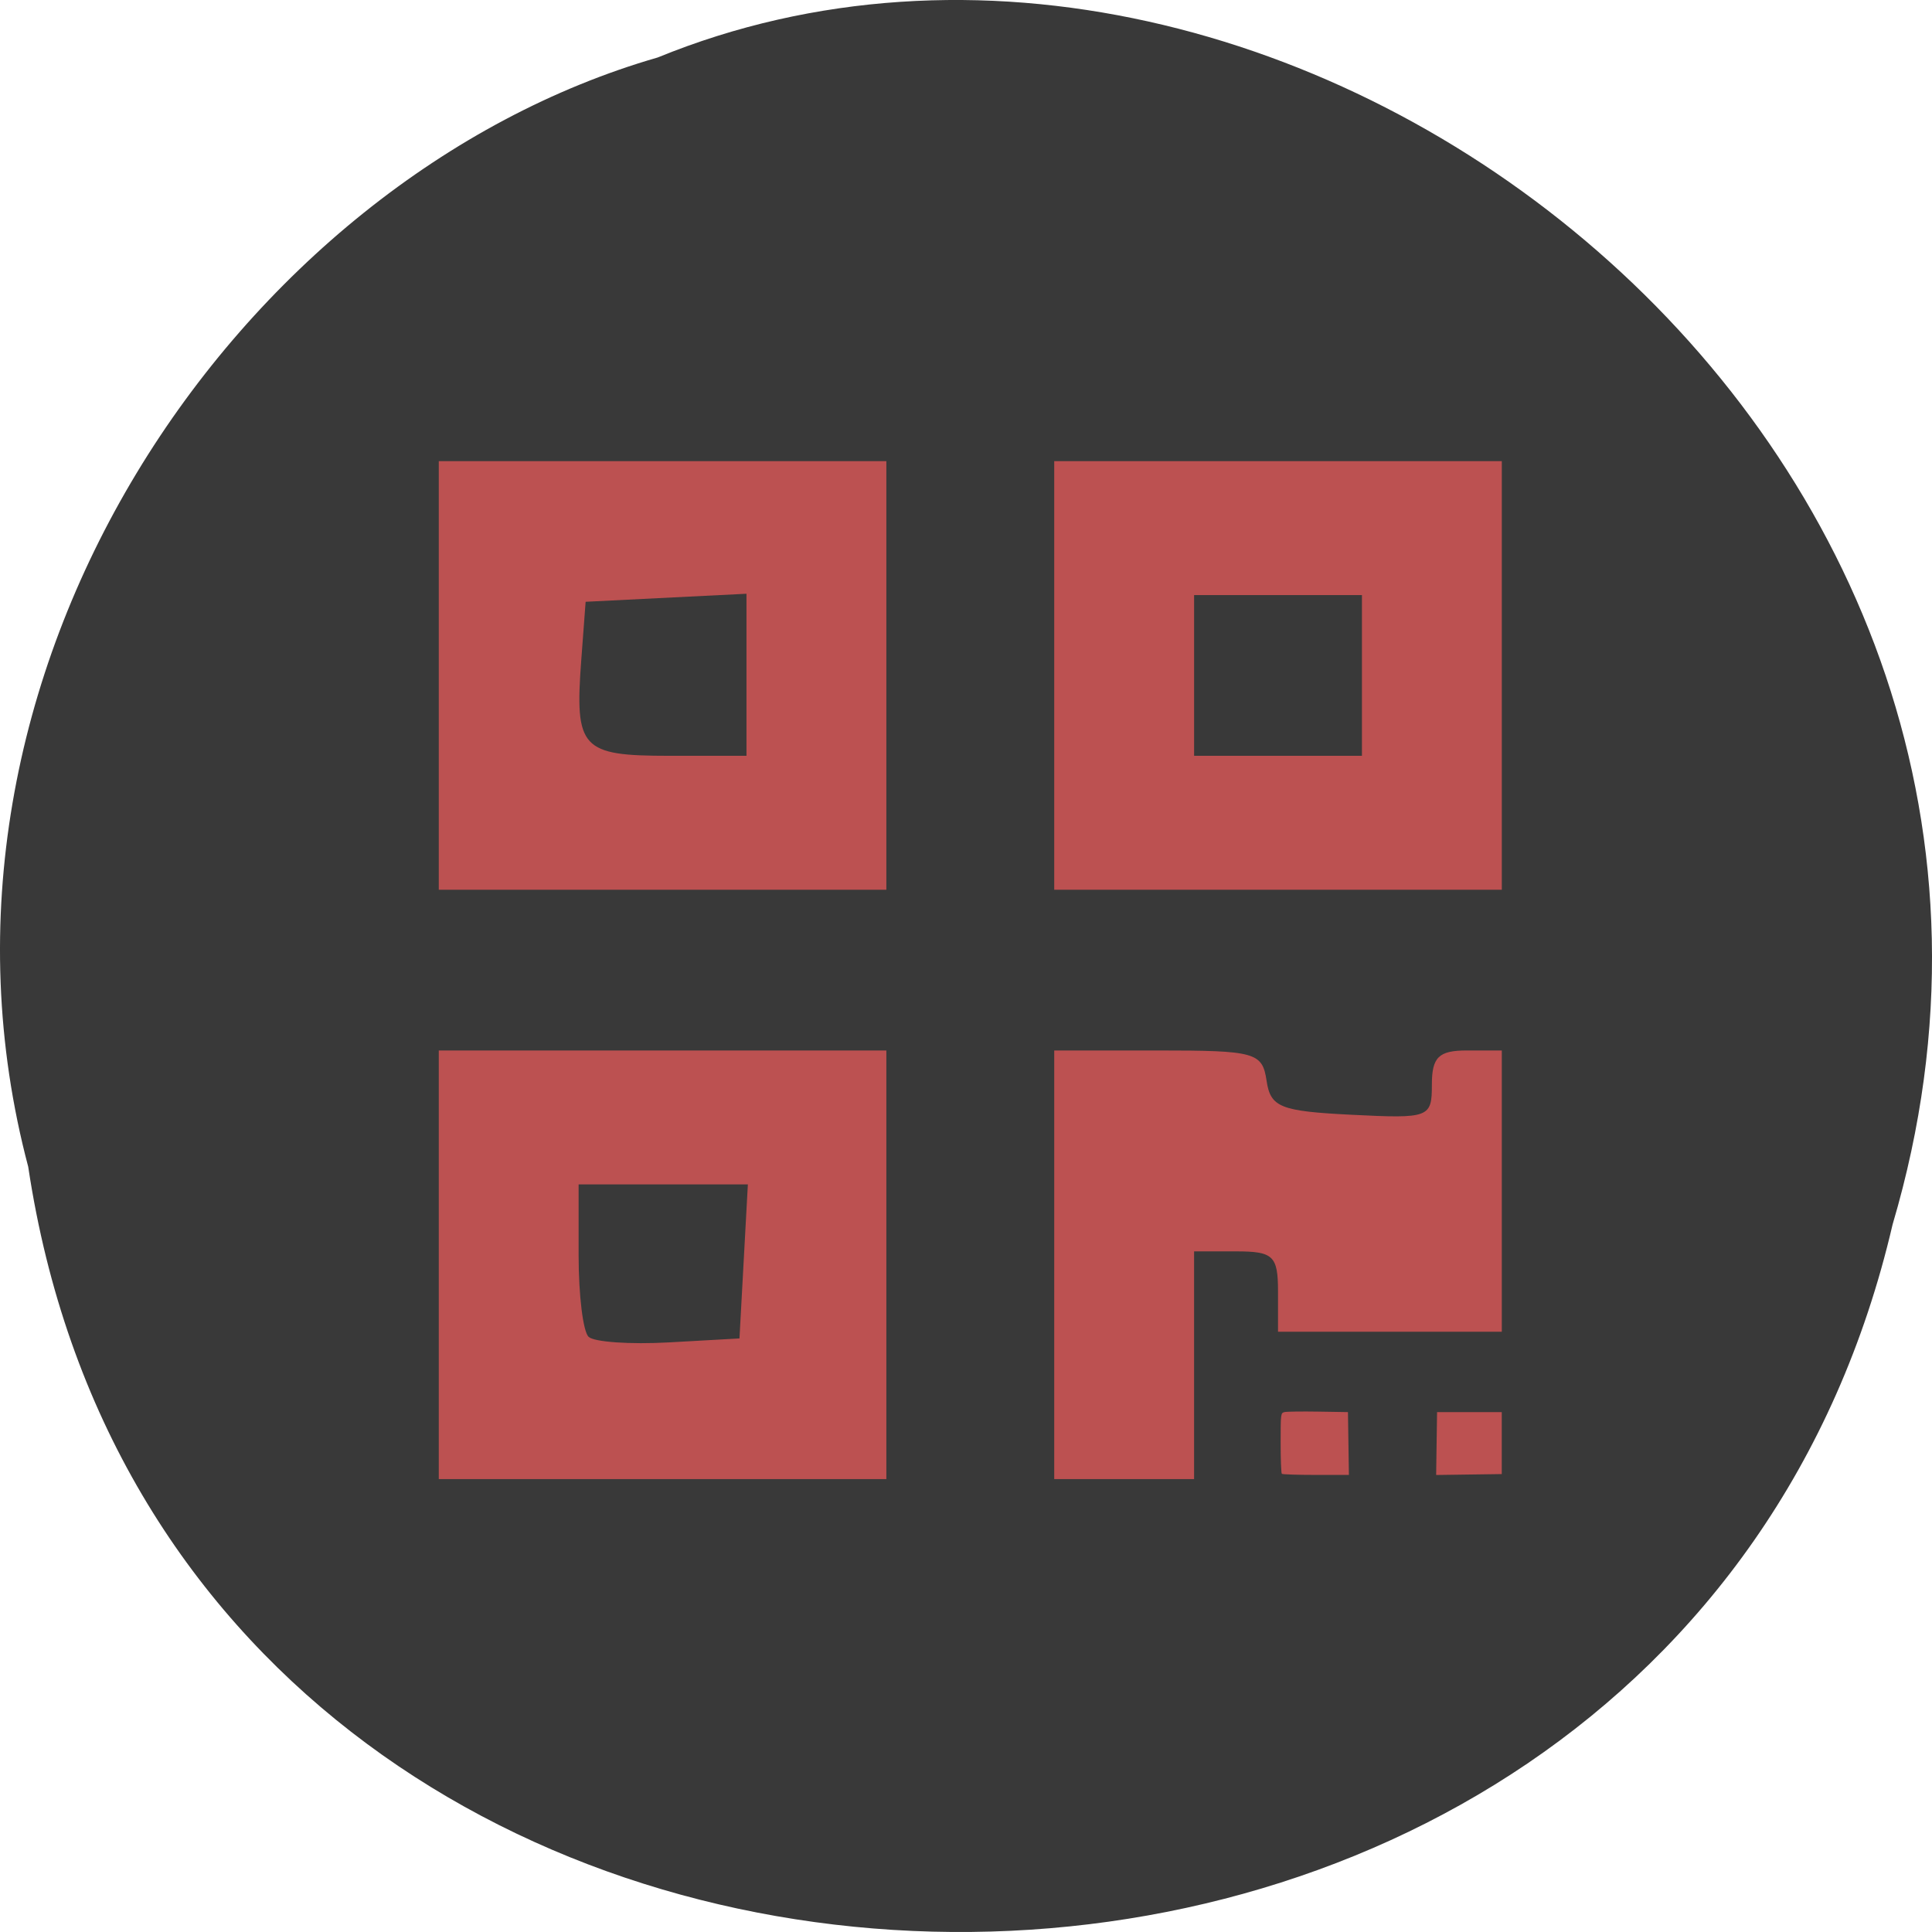 <svg xmlns="http://www.w3.org/2000/svg" viewBox="0 0 256 256"><path d="m 3.74 950.97 c 19.829 131.87 217.21 135.83 247.04 7.636 30.702 -103.78 -80.47 -188.63 -163.63 -154.63 -55.684 16.07 -100.67 81.83 -83.41 146.99 z" fill="#393939" color="#000" transform="translate(0 -796.36)"/><g transform="matrix(1.084 0 0 1.038 9.372 -69.989)" fill-rule="evenodd" fill="#bc5151"><path paint-order="stroke markers fill" d="M 44.988,153.65 V 126.294 H 72.344 99.7 v 27.356 27.356 H 72.344 44.988 m 37.614,-27.441 v -10.344 l -9.831,0.513 -9.831,0.513 -0.535,7.462 c -0.809,11.28 0,12.2 10.74,12.2 h 9.457 z"/><path paint-order="stroke markers fill" d="m 120.22,153.65 v -27.356 h 27.356 27.356 v 27.356 27.356 H 147.576 120.22 z m 37.615,0 v -10.258 h -10.259 -10.258 v 10.258 10.259 h 10.258 10.259 z"/><path paint-order="stroke markers fill" d="m 120.22,228.88 v -27.356 h 12.704 c 11.873,0 12.74,0.252 13.251,3.847 0.484,3.408 1.668,3.905 10.377,4.36 9.532,0.497 9.831,0.38 9.831,-3.847 0,-3.511 0.833,-4.36 4.274,-4.36 h 4.274 v 17.952 17.952 h -13.678 -13.678 v -5.129 c 0,-4.559 -0.57,-5.129 -5.129,-5.129 h -5.129 v 14.533 14.533 h -8.549 -8.549 z"/><path paint-order="stroke markers fill" d="M 44.988,228.88 V 201.524 H 72.344 99.7 v 27.356 27.356 H 72.344 44.988 m 37.27,-27.783 0.513,-9.831 H 72.427 62.083 v 9.119 c 0,5.02 0.547,9.666 1.217,10.335 0.669,0.669 5.093,0.99 9.831,0.712 l 8.614,-0.504 z"/><path paint-order="stroke markers fill" d="m 148.04,255.56 c -0.079,-0.078 -0.143,-1.856 -0.143,-3.95 0,-3.771 0.008,-3.808 0.481,-3.926 0.265,-0.065 2.116,-0.091 4.114,-0.058 l 3.633,0.061 0.058,4.01 0.058,4.01 h -4.03 c -2.216,0 -4.094,-0.064 -4.172,-0.142 z"/><path paint-order="stroke markers fill" d="m 166.96,251.7 0.058,-4.01 h 3.954 3.954 v 3.954 3.954 l -4.01,0.058 -4.01,0.058 z"/></g></svg>